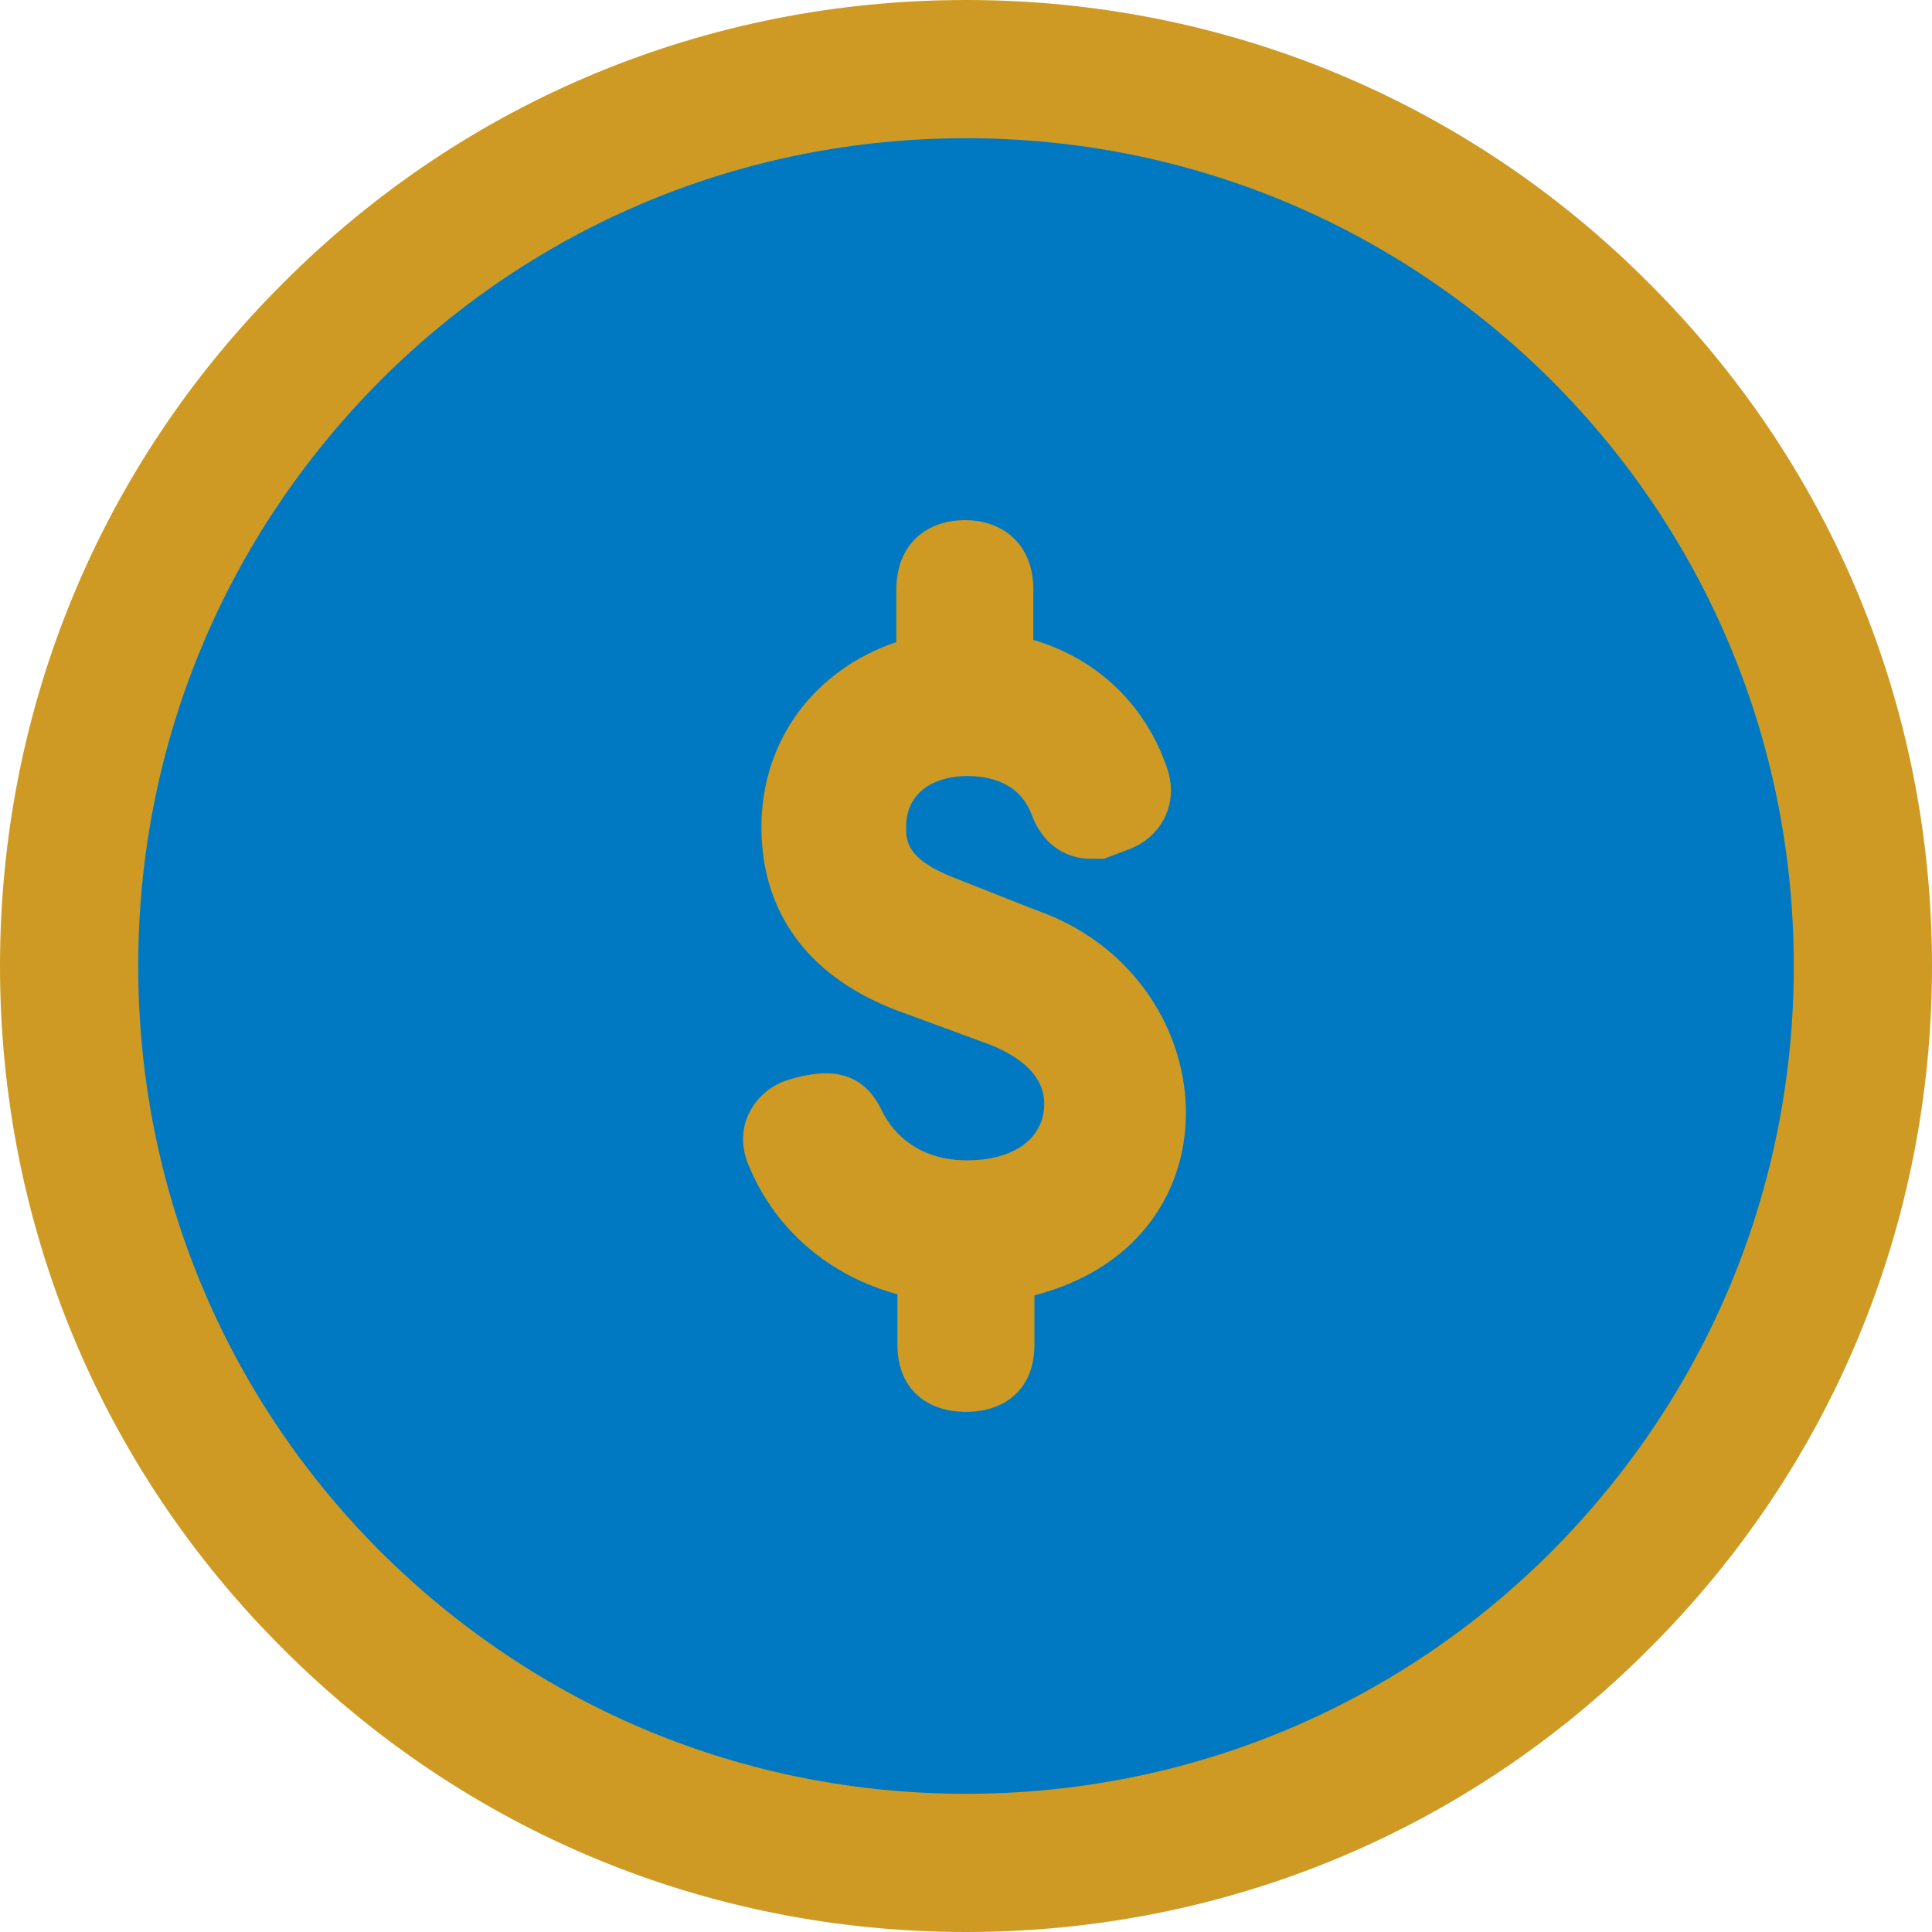 <svg width="60" height="60" viewBox="0 0 60 60" fill="none" xmlns="http://www.w3.org/2000/svg">
<g clip-path="url(#clip0_26_105)">
<circle cx="30.5" cy="29.5" r="27.5" fill="#0079C2"/>
<path fill-rule="evenodd" clip-rule="evenodd" d="M30 0C38.008 0 45.554 3.115 51.208 8.792C56.885 14.446 60 21.992 60 30C60 38.008 56.885 45.554 51.208 51.208C45.554 56.885 38.008 60 30 60C21.992 60 14.469 56.885 8.792 51.208C3.115 45.554 0 38.008 0 30C0 21.992 3.115 14.446 8.792 8.792C14.446 3.115 21.992 0 30 0ZM30 55.708C36.877 55.708 43.339 53.031 48.185 48.185C53.031 43.315 55.708 36.877 55.708 30C55.708 23.123 53.031 16.662 48.185 11.815C43.315 6.969 36.877 4.292 30 4.292C23.123 4.292 16.662 6.969 11.815 11.815C6.969 16.685 4.292 23.123 4.292 30C4.292 36.877 6.969 43.339 11.815 48.185C16.685 53.031 23.123 55.708 30 55.708ZM29.593 27.244L32.16 28.259C38.043 30.291 38.732 38.517 32.126 40.228V41.75C32.126 43.17 31.18 43.846 29.998 43.846C28.816 43.846 27.87 43.17 27.87 41.75V40.194C25.742 39.62 24.053 38.166 23.242 36.171C23.039 35.697 23.005 35.123 23.242 34.615C23.478 34.108 23.917 33.703 24.492 33.533C25.654 33.179 26.771 33.177 27.397 34.514C27.768 35.258 28.579 36.035 30.032 36.035C31.484 36.035 32.43 35.359 32.43 34.277C32.43 33.297 31.484 32.722 30.674 32.417L28.106 31.471C25.201 30.456 23.647 28.428 23.647 25.689C23.647 22.95 25.336 20.786 27.836 19.941V18.318C27.836 16.898 28.782 16.154 29.964 16.154C31.146 16.154 32.092 16.898 32.092 18.318V19.873C34.052 20.448 35.572 21.868 36.247 23.863C36.619 24.945 36.078 26.027 34.998 26.399L34.288 26.669H33.849C33.477 26.669 32.532 26.534 32.059 25.351C31.687 24.302 30.741 24.1 30.032 24.1C29.154 24.1 28.14 24.505 28.14 25.689C28.14 26.095 28.14 26.669 29.593 27.244Z" fill="#CE9A24"/>
</g>
<defs>
<clipPath id="clip0_26_105">
<rect width="60" height="60" fill="white"/>
</clipPath>
</defs>
</svg>
